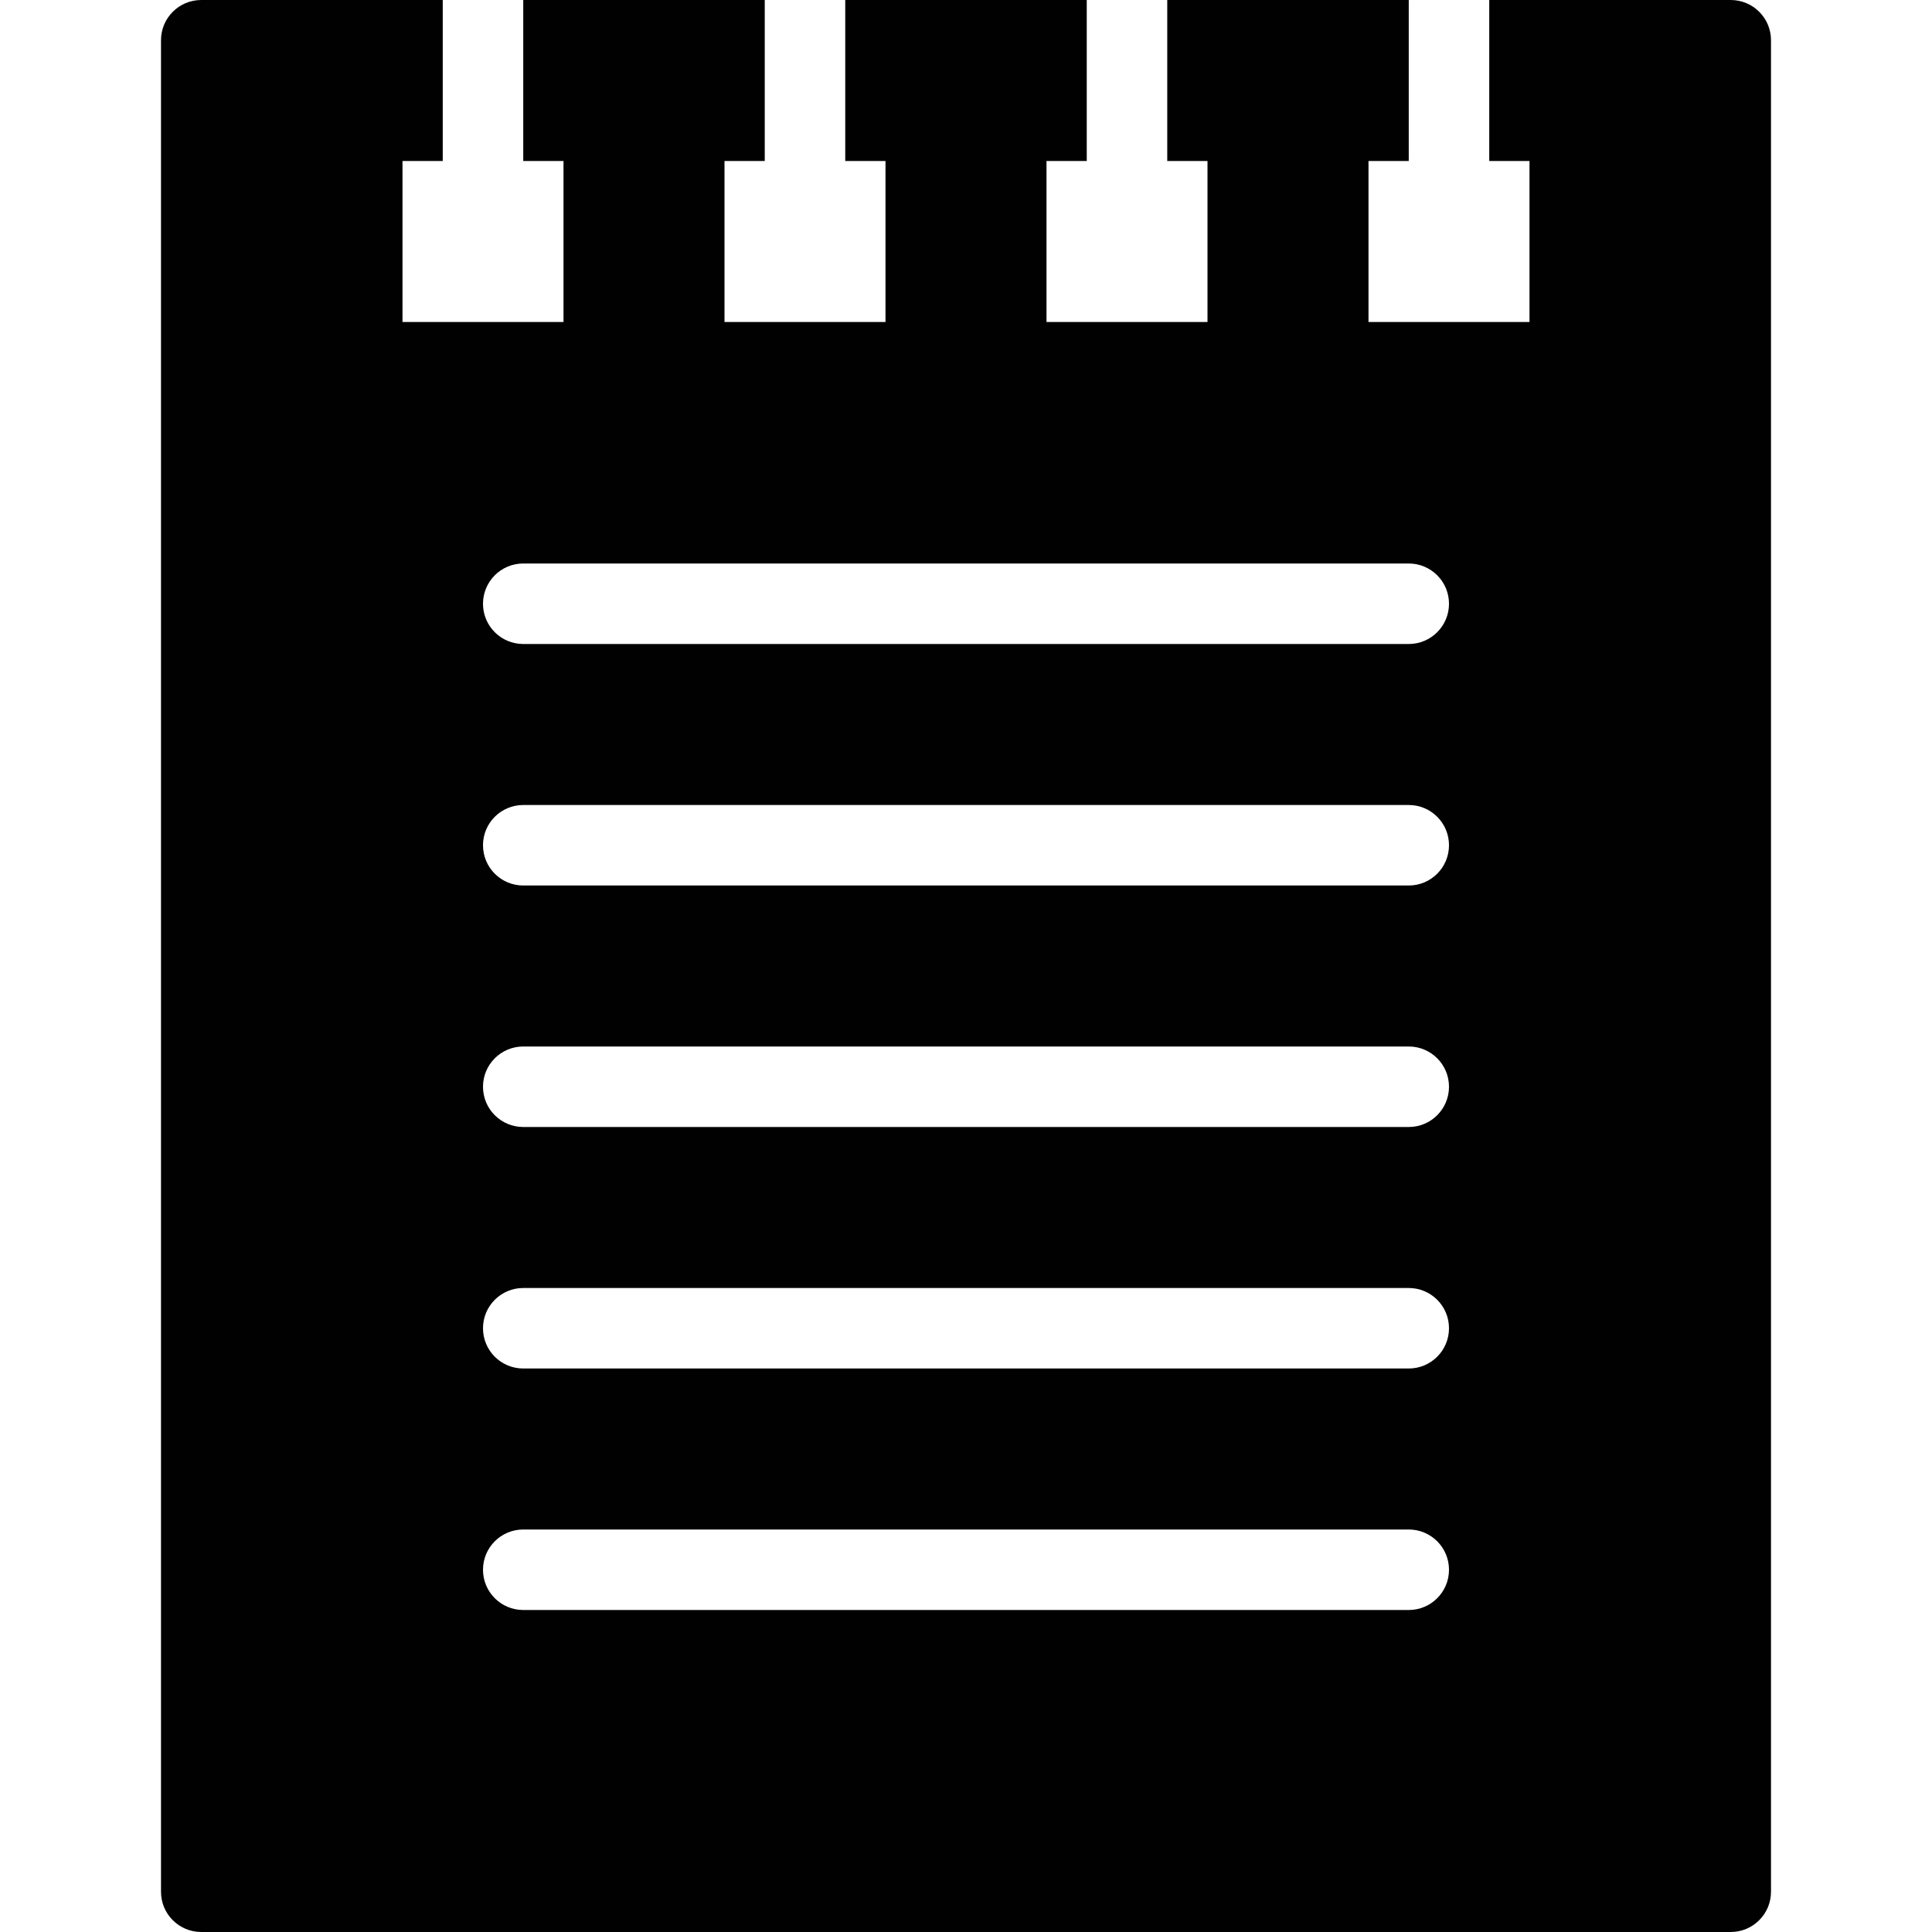 <?xml version="1.0" encoding="utf-8"?>
<!-- Generator: Adobe Illustrator 17.0.0, SVG Export Plug-In . SVG Version: 6.00 Build 0)  -->
<!DOCTYPE svg PUBLIC "-//W3C//DTD SVG 1.1//EN" "http://www.w3.org/Graphics/SVG/1.1/DTD/svg11.dtd">
<svg version="1.1" id="Layer_2" xmlns="http://www.w3.org/2000/svg" xmlns:xlink="http://www.w3.org/1999/xlink" x="0px" y="0px"
	 width="48px" height="48px" viewBox="0 0 48 48" enable-background="new 0 0 48 48" xml:space="preserve">
<path fill="#010101" d="M43,0h-6v4h1v4h-4V4h1V0h-6v4h1v4h-4V4h1V0h-6v4h1v4h-4V4h1V0h-6v4h1v4h-4V4h1V0H5C4.448,0,4,0.447,4,1v46
	c0,0.553,0.448,1,1,1h38c0.552,0,1-0.447,1-1V1C44,0.447,43.552,0,43,0z M35,40H13c-0.552,0-1-0.447-1-1c0-0.553,0.448-1,1-1h22
	c0.552,0,1,0.447,1,1C36,39.553,35.552,40,35,40z M35,34H13c-0.552,0-1-0.447-1-1c0-0.553,0.448-1,1-1h22c0.552,0,1,0.447,1,1
	C36,33.553,35.552,34,35,34z M35,28H13c-0.552,0-1-0.447-1-1c0-0.553,0.448-1,1-1h22c0.552,0,1,0.447,1,1C36,27.553,35.552,28,35,28
	z M35,22H13c-0.552,0-1-0.447-1-1c0-0.553,0.448-1,1-1h22c0.552,0,1,0.447,1,1C36,21.553,35.552,22,35,22z M35,16H13
	c-0.552,0-1-0.447-1-1c0-0.553,0.448-1,1-1h22c0.552,0,1,0.447,1,1C36,15.553,35.552,16,35,16z"/>
</svg>
